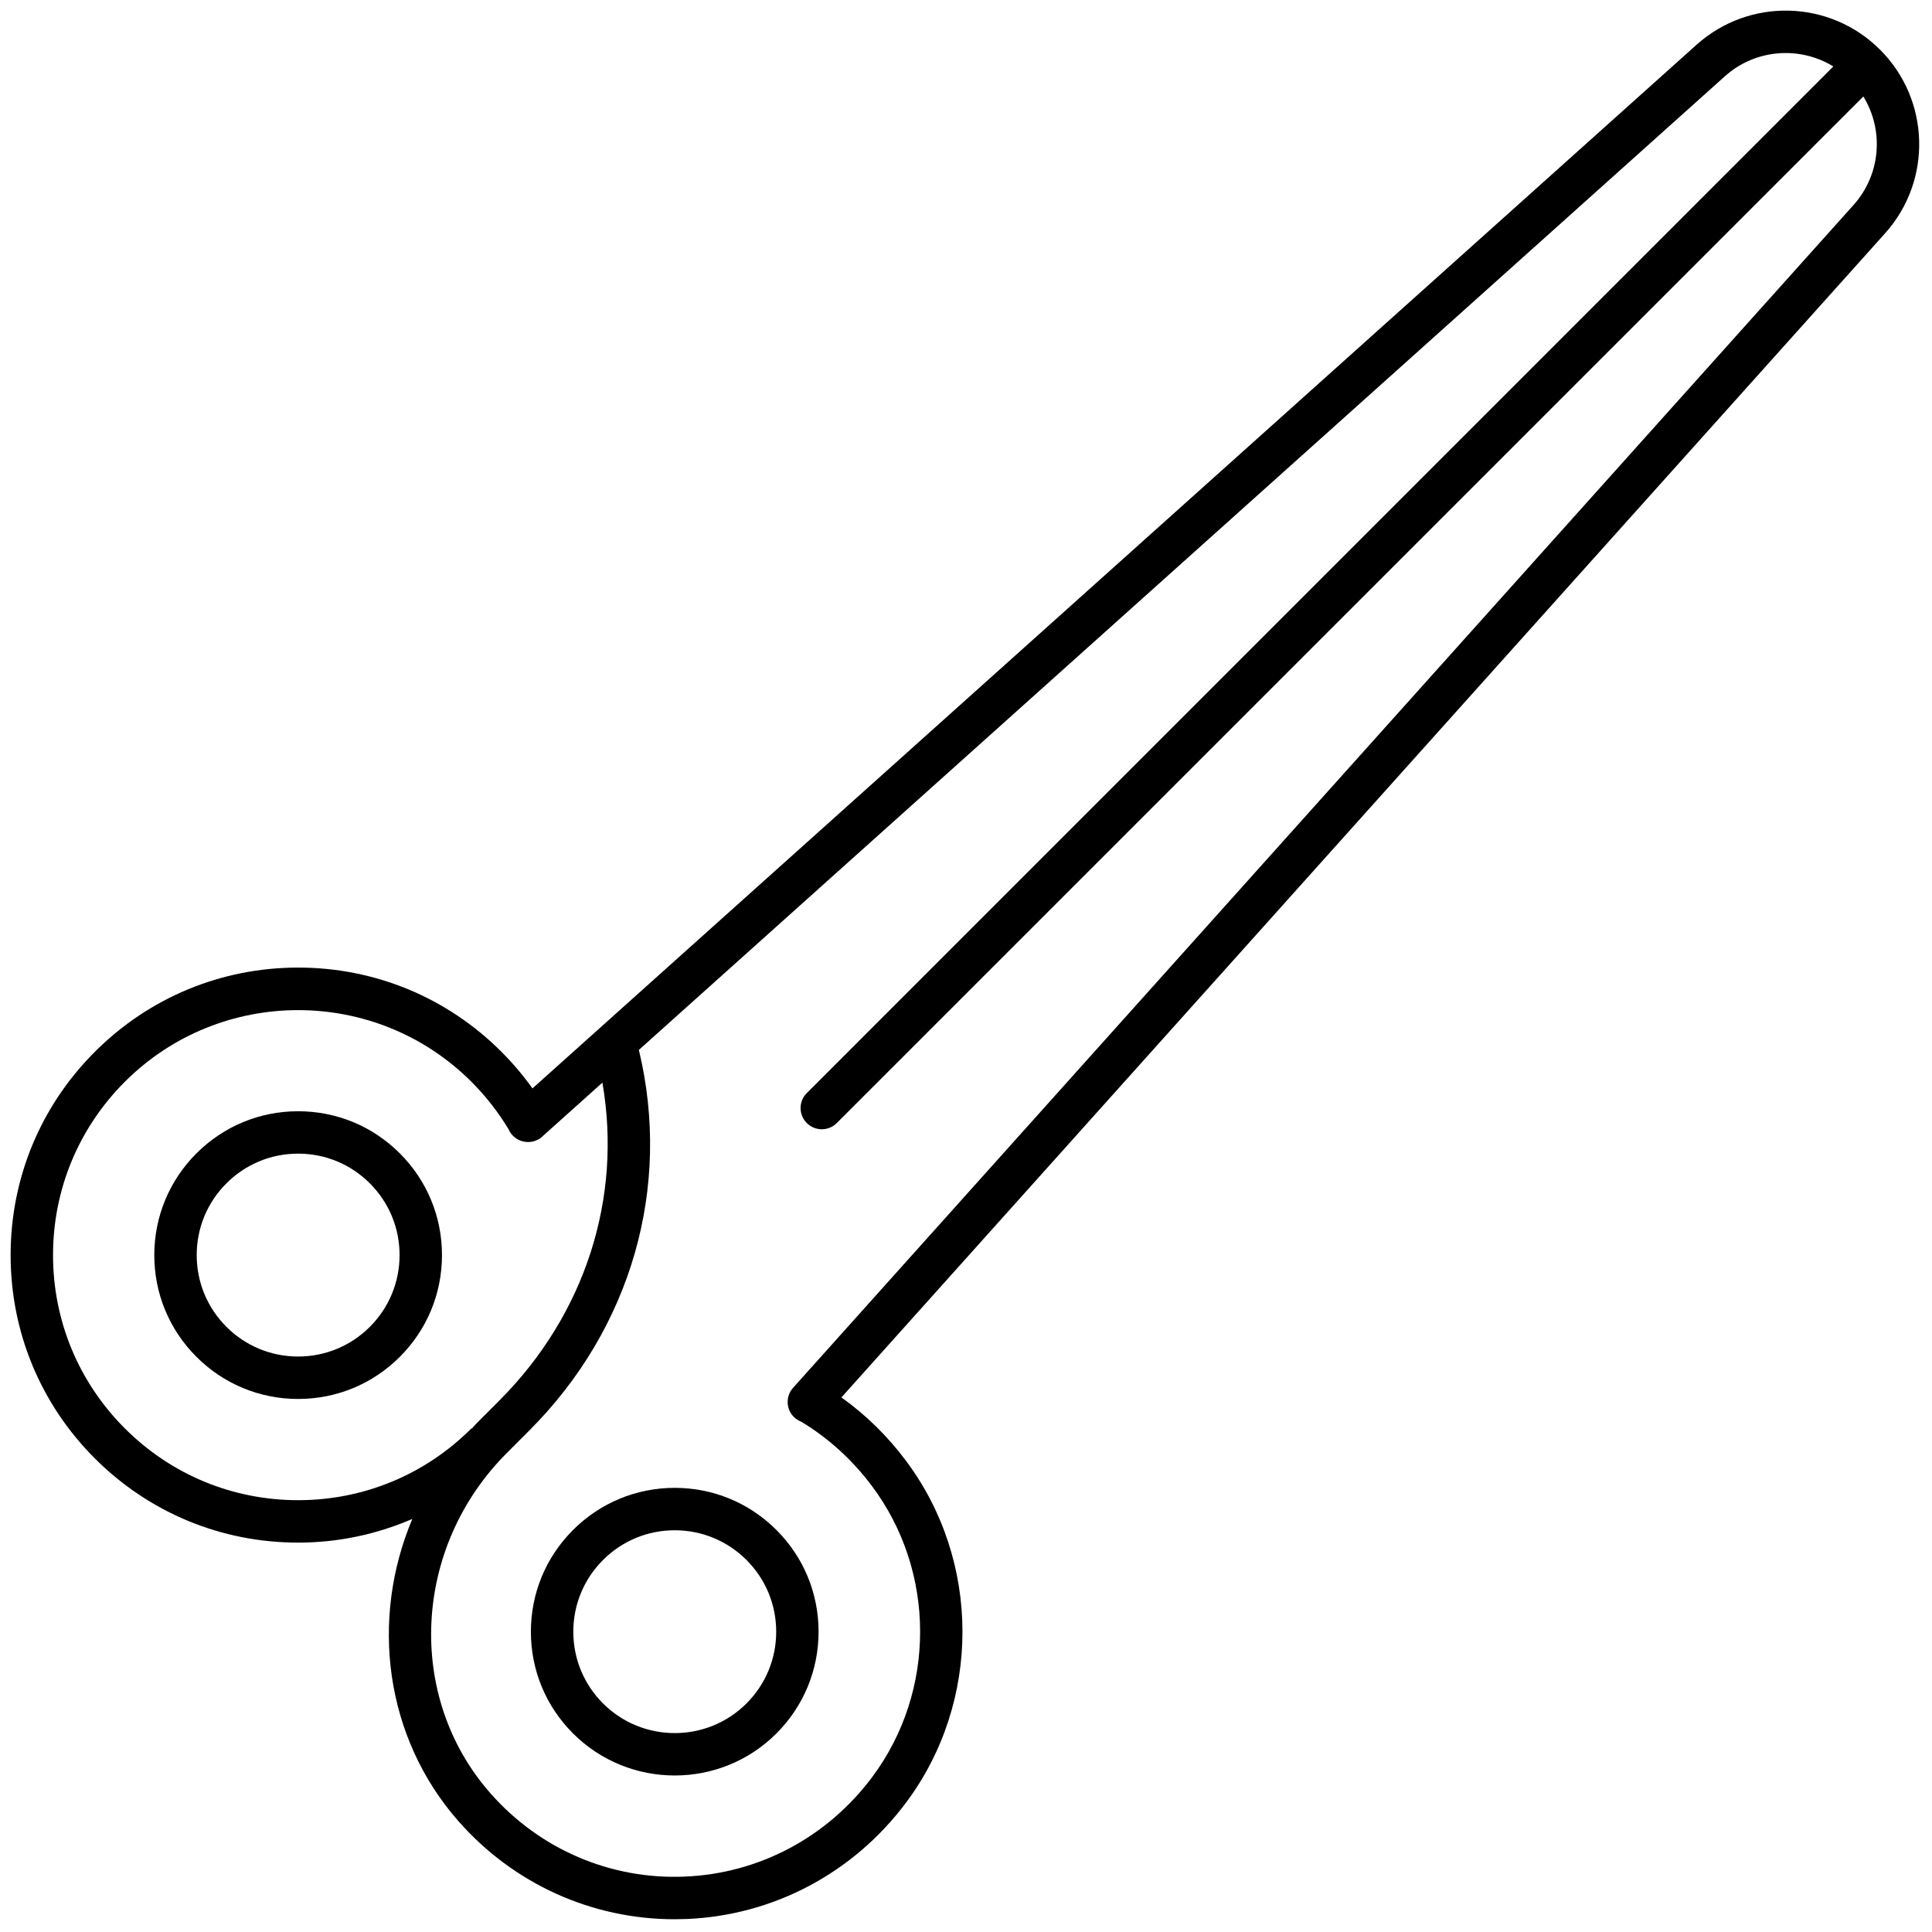 <svg xmlns="http://www.w3.org/2000/svg" xmlns:xlink="http://www.w3.org/1999/xlink" version="1.1" width="256" height="256" viewBox="0 0 256 256" xml:space="preserve">

<defs>
</defs>
<g style="stroke: none; stroke-width: 0; stroke-dasharray: none; stroke-linecap: butt; stroke-linejoin: miter; stroke-miterlimit: 10; fill: none; fill-rule: nonzero; opacity: 1;" transform="translate(1.407 1.407) scale(2.81 2.81)" >
	<path d="M 13.558 65.467 c -1.812 0 -3.516 -0.706 -4.796 -1.987 c -1.281 -1.28 -1.987 -2.984 -1.987 -4.796 c 0 -1.812 0.706 -3.516 1.987 -4.797 c 1.281 -1.281 2.984 -1.987 4.796 -1.987 s 3.516 0.706 4.796 1.987 c 1.281 1.281 1.987 2.984 1.987 4.797 c 0 1.812 -0.706 3.516 -1.987 4.796 C 17.073 64.761 15.37 65.467 13.558 65.467 z M 13.558 53.899 c -1.278 0 -2.479 0.498 -3.382 1.401 c -0.903 0.903 -1.401 2.104 -1.401 3.383 c 0 1.277 0.498 2.479 1.401 3.382 c 0.903 0.903 2.104 1.401 3.382 1.401 s 2.479 -0.498 3.382 -1.401 c 0.903 -0.903 1.401 -2.104 1.401 -3.382 c 0 -1.278 -0.498 -2.479 -1.401 -3.383 C 16.037 54.397 14.836 53.899 13.558 53.899 z" style="stroke: none; stroke-width: 1; stroke-dasharray: none; stroke-linecap: butt; stroke-linejoin: miter; stroke-miterlimit: 10; fill: rgb(0,0,0); fill-rule: nonzero; opacity: 1;" transform=" matrix(1 0 0 1 0 0) " stroke-linecap="round" />
	<path d="M 88.155 1.844 C 85.792 -0.521 81.99 -0.624 79.5 1.609 L 24.607 50.823 c -0.437 -0.613 -0.926 -1.19 -1.462 -1.727 c -2.561 -2.561 -5.965 -3.971 -9.586 -3.971 s -7.026 1.41 -9.586 3.971 C 1.41 51.657 0 55.062 0 58.684 c 0 3.621 1.41 7.025 3.971 9.586 c 2.561 2.561 5.965 3.971 9.586 3.971 c 1.885 0 3.707 -0.39 5.386 -1.117 c -1.994 4.724 -1.312 10.286 2.173 14.251 c 2.6 2.959 6.29 4.626 10.195 4.626 c 0.185 0 0.371 -0.004 0.557 -0.011 c 4.109 -0.167 7.89 -2.176 10.373 -5.511 c 3.536 -4.75 3.523 -11.376 -0.032 -16.113 c -0.868 -1.157 -1.885 -2.153 -3.033 -2.972 L 88.391 10.5 C 90.624 8.011 90.519 4.209 88.155 1.844 z M 21.73 66.855 c -2.183 2.183 -5.085 3.385 -8.172 3.385 s -5.989 -1.202 -8.172 -3.385 C 3.202 64.673 2 61.77 2 58.684 c 0 -3.087 1.202 -5.989 3.385 -8.173 c 4.507 -4.506 11.838 -4.506 16.345 0 c 0.675 0.675 1.263 1.428 1.749 2.237 c 0.029 0.066 0.065 0.131 0.109 0.191 c 0.299 0.415 0.869 0.533 1.314 0.279 c 0.086 -0.049 0.163 -0.11 0.23 -0.181 l 2.773 -2.486 c 0.944 5.435 -0.809 10.938 -4.864 14.994 l -1.055 1.056 c -0.086 0.086 -0.159 0.179 -0.242 0.266 L 21.73 66.855 z M 86.903 9.165 L 36.916 64.92 c -0.055 0.058 -0.103 0.123 -0.143 0.192 c -0.254 0.444 -0.132 1.008 0.283 1.307 c 0.074 0.054 0.153 0.096 0.235 0.126 c 1.281 0.775 2.397 1.791 3.319 3.02 c 3.026 4.033 3.038 9.675 0.027 13.719 c -2.121 2.849 -5.347 4.564 -8.85 4.706 c -3.505 0.148 -6.846 -1.293 -9.169 -3.937 c -4.002 -4.554 -3.659 -11.599 0.781 -16.038 l 1.055 -1.056 c 4.823 -4.822 6.725 -11.49 5.171 -17.951 l 51.21 -45.911 c 1.441 -1.293 3.531 -1.437 5.115 -0.464 L 37.544 51.042 c -0.391 0.391 -0.391 1.023 0 1.414 s 1.023 0.391 1.414 0 L 87.365 4.049 C 88.34 5.634 88.196 7.722 86.903 9.165 z" style="stroke: none; stroke-width: 1; stroke-dasharray: none; stroke-linecap: butt; stroke-linejoin: miter; stroke-miterlimit: 10; fill: rgb(0,0,0); fill-rule: nonzero; opacity: 1;" transform=" matrix(1 0 0 1 0 0) " stroke-linecap="round" />
	<path d="M 31.316 83.222 c -1.737 0 -3.474 -0.661 -4.796 -1.983 c -1.281 -1.281 -1.987 -2.984 -1.987 -4.797 c 0 -1.812 0.706 -3.516 1.987 -4.796 c 1.281 -1.281 2.984 -1.987 4.796 -1.987 c 1.812 0 3.515 0.706 4.796 1.987 l 0 0 l 0 0 c 1.281 1.28 1.987 2.984 1.987 4.796 c 0 1.812 -0.706 3.516 -1.987 4.797 C 34.791 82.561 33.054 83.222 31.316 83.222 z M 31.317 71.659 c -1.278 0 -2.479 0.498 -3.382 1.401 c -0.903 0.903 -1.401 2.104 -1.401 3.382 c 0 1.278 0.498 2.479 1.401 3.383 c 1.865 1.863 4.9 1.864 6.765 0 c 0.903 -0.903 1.401 -2.104 1.401 -3.383 c 0 -1.277 -0.498 -2.479 -1.401 -3.382 l 0 0 C 33.795 72.157 32.594 71.659 31.317 71.659 z" style="stroke: none; stroke-width: 1; stroke-dasharray: none; stroke-linecap: butt; stroke-linejoin: miter; stroke-miterlimit: 10; fill: rgb(0,0,0); fill-rule: nonzero; opacity: 1;" transform=" matrix(1 0 0 1 0 0) " stroke-linecap="round" />
</g>
</svg>